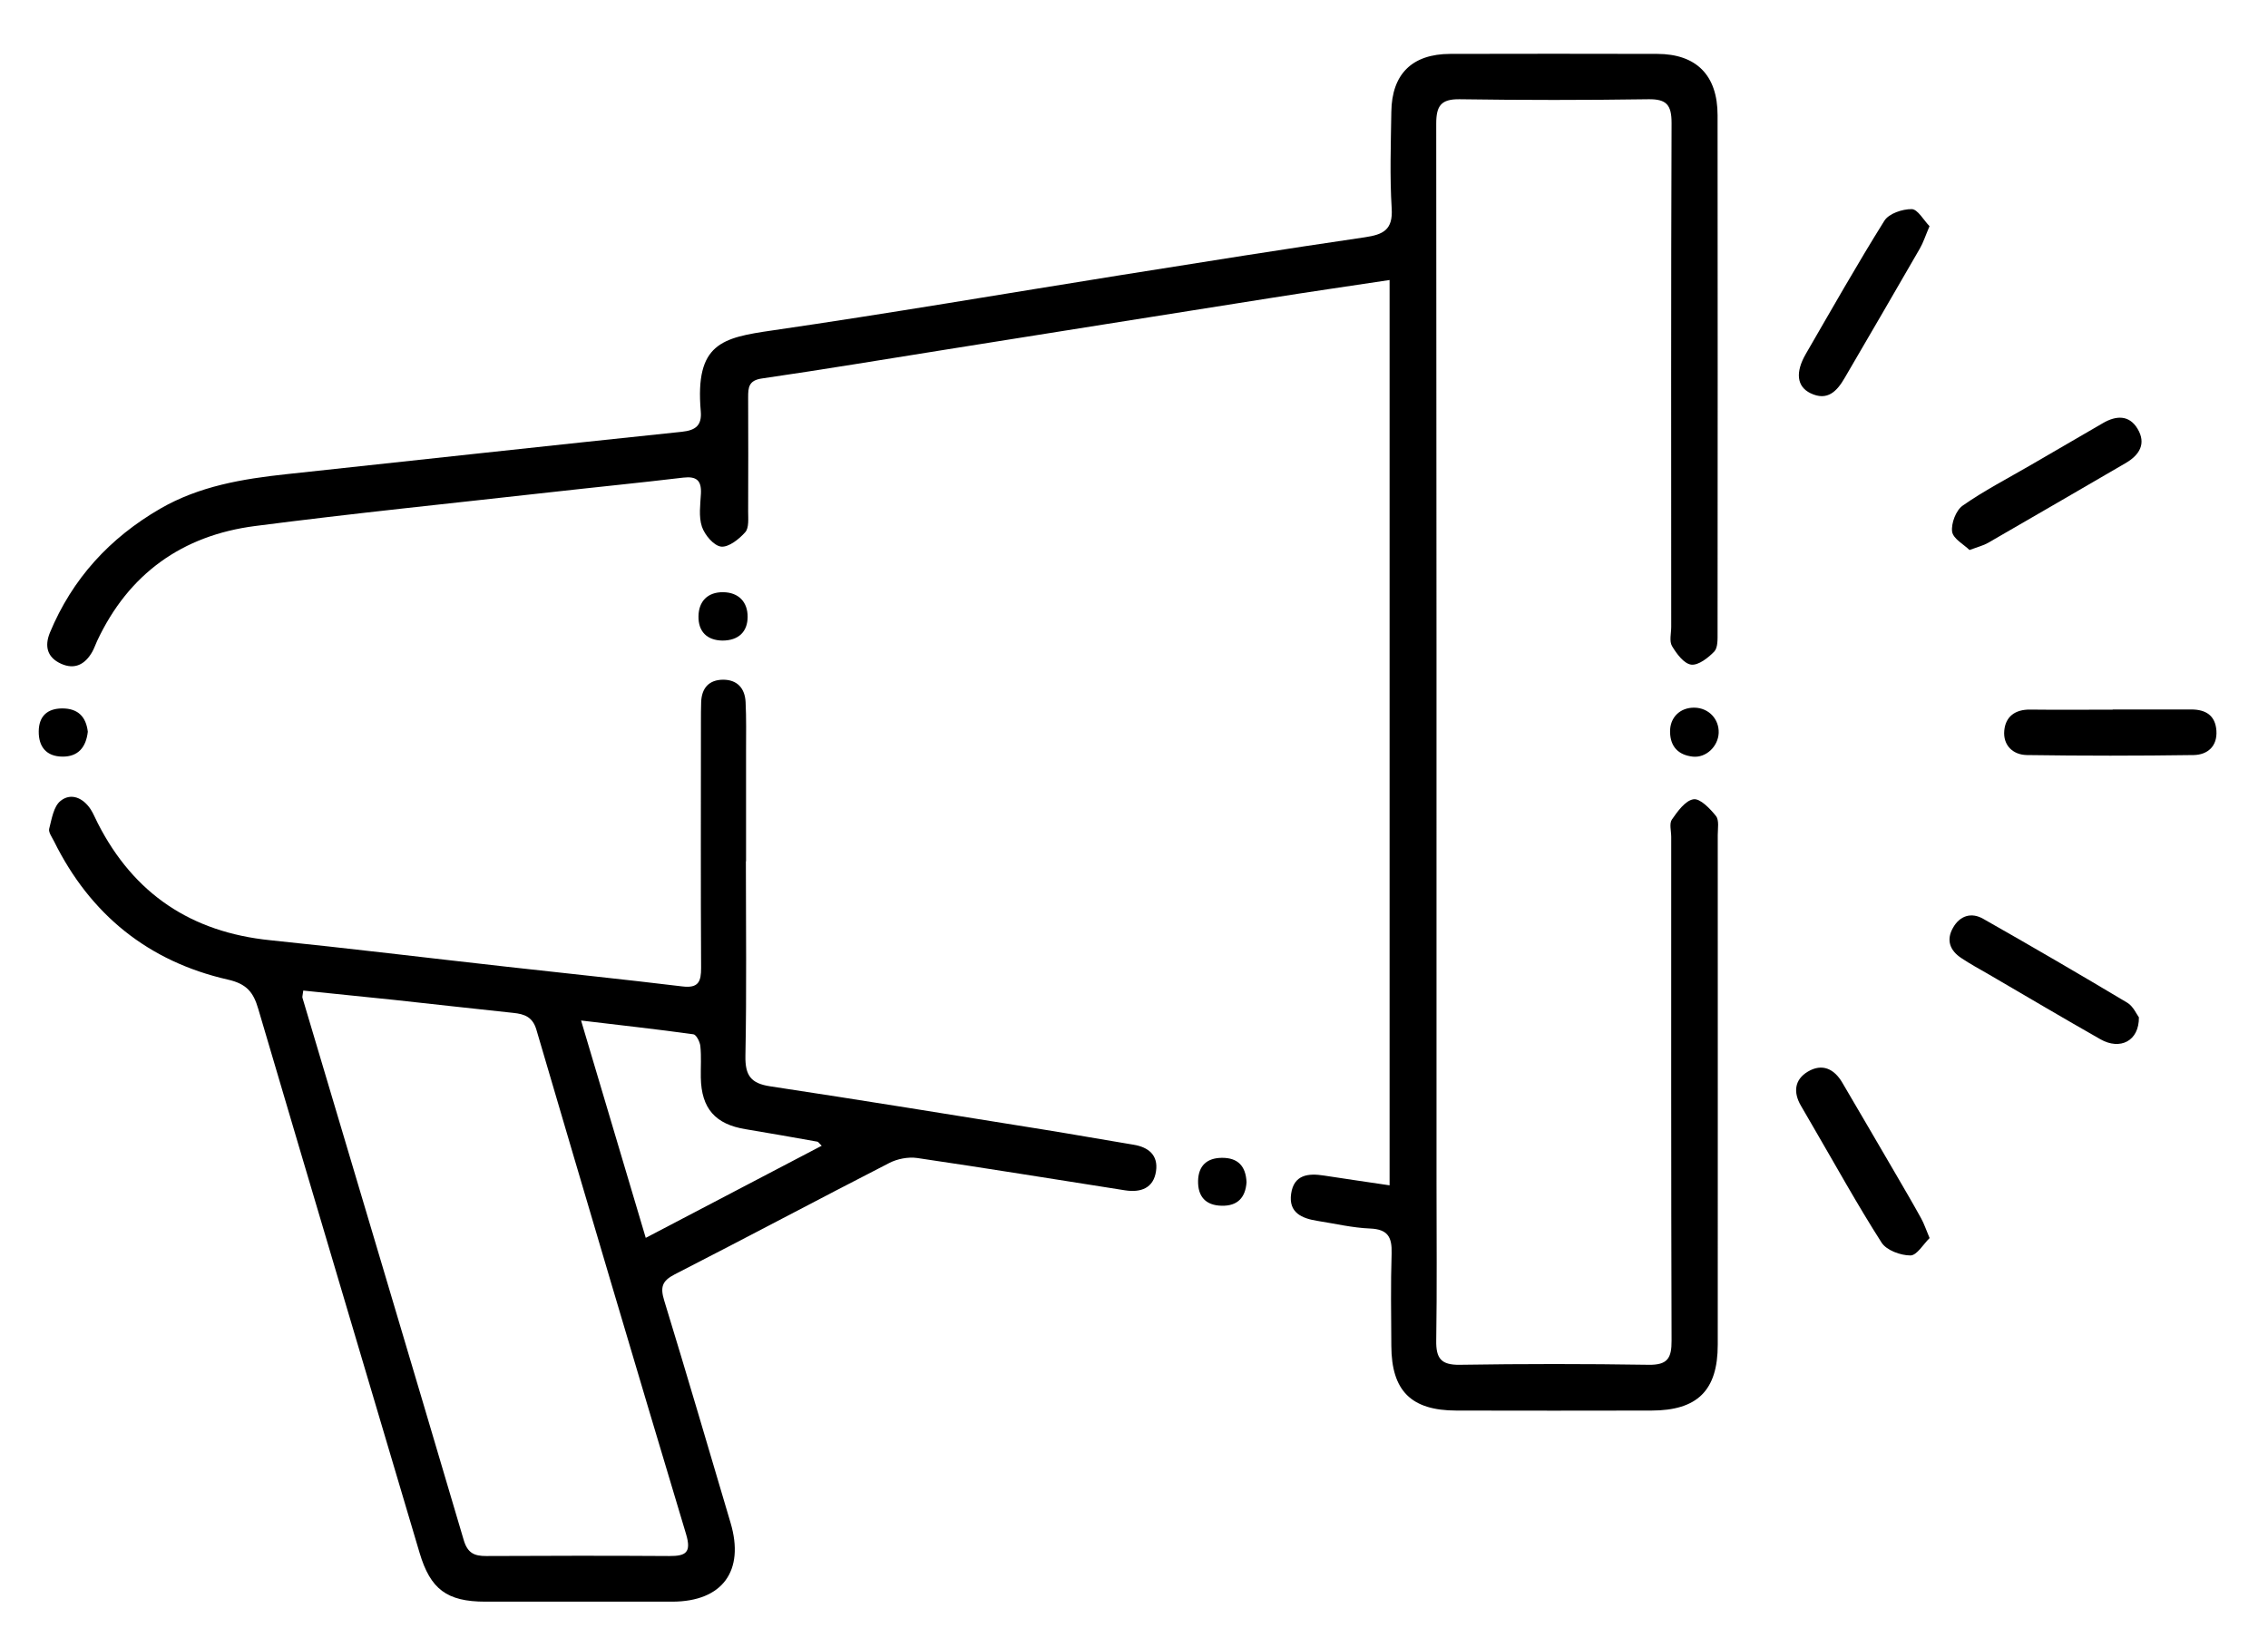 <?xml version="1.0" encoding="utf-8"?>
<svg viewBox="0 0 39 28" fill="none" xmlns="http://www.w3.org/2000/svg">
  <path d="M23.897 4.816C23.18 4.924 22.502 5.022 21.824 5.13C19.974 5.422 18.127 5.717 16.277 6.011C15.219 6.179 14.162 6.356 13.101 6.51C12.873 6.543 12.865 6.665 12.865 6.834C12.867 7.488 12.868 8.142 12.865 8.796C12.865 8.918 12.882 9.079 12.815 9.154C12.709 9.274 12.529 9.416 12.4 9.402C12.273 9.386 12.118 9.201 12.07 9.059C12.012 8.885 12.043 8.679 12.053 8.489C12.064 8.265 11.978 8.189 11.751 8.215C10.989 8.306 10.225 8.381 9.463 8.467C7.769 8.657 6.074 8.829 4.384 9.048C3.134 9.21 2.21 9.869 1.669 11.027C1.641 11.088 1.619 11.154 1.586 11.212C1.464 11.426 1.286 11.524 1.049 11.416C0.813 11.309 0.762 11.118 0.858 10.882C1.244 9.952 1.888 9.252 2.756 8.749C3.428 8.361 4.17 8.237 4.925 8.156C7.191 7.912 9.456 7.664 11.723 7.427C11.962 7.402 12.072 7.318 12.05 7.071C11.95 5.906 12.417 5.809 13.277 5.684C15.287 5.392 17.288 5.049 19.292 4.729C20.684 4.507 22.077 4.285 23.471 4.081C23.786 4.034 23.955 3.954 23.931 3.583C23.897 3.031 23.917 2.477 23.925 1.924C23.933 1.273 24.283 0.928 24.939 0.927C26.125 0.924 27.31 0.924 28.496 0.927C29.171 0.928 29.535 1.295 29.535 1.982C29.538 4.949 29.537 7.916 29.535 10.882C29.535 10.993 29.541 11.138 29.479 11.206C29.374 11.315 29.205 11.447 29.082 11.432C28.957 11.416 28.83 11.245 28.752 11.113C28.702 11.029 28.738 10.893 28.738 10.781C28.738 7.892 28.733 5.005 28.744 2.116C28.744 1.807 28.66 1.703 28.348 1.707C27.264 1.723 26.179 1.723 25.097 1.707C24.777 1.703 24.697 1.824 24.697 2.126C24.703 8.203 24.702 14.281 24.702 20.36C24.702 21.259 24.711 22.159 24.697 23.058C24.692 23.36 24.778 23.48 25.1 23.475C26.184 23.458 27.268 23.458 28.351 23.475C28.673 23.48 28.746 23.361 28.744 23.06C28.735 20.171 28.738 17.284 28.738 14.396C28.738 14.294 28.702 14.166 28.749 14.097C28.848 13.955 28.98 13.769 29.121 13.748C29.235 13.73 29.405 13.908 29.507 14.035C29.565 14.108 29.538 14.252 29.538 14.364C29.538 17.286 29.54 20.207 29.538 23.13C29.538 23.916 29.188 24.261 28.398 24.262C27.279 24.264 26.162 24.265 25.044 24.262C24.266 24.261 23.928 23.923 23.925 23.149C23.922 22.618 23.913 22.089 23.93 21.558C23.938 21.281 23.867 21.144 23.561 21.131C23.258 21.119 22.958 21.047 22.657 21C22.388 20.958 22.155 20.86 22.202 20.533C22.249 20.204 22.496 20.177 22.768 20.22C23.133 20.276 23.497 20.329 23.895 20.388V4.815L23.897 4.816Z" style="fill: rgb(0, 0, 0);"/>
  <path d="M12.826 14.814C12.826 15.929 12.84 17.045 12.818 18.16C12.812 18.497 12.91 18.635 13.245 18.685C14.805 18.921 16.363 19.175 17.922 19.425C18.445 19.509 18.967 19.603 19.49 19.689C19.751 19.731 19.918 19.87 19.879 20.143C19.837 20.438 19.615 20.515 19.348 20.474C18.156 20.288 16.966 20.093 15.772 19.918C15.618 19.896 15.43 19.932 15.291 20.004C14.057 20.637 12.834 21.289 11.601 21.92C11.379 22.034 11.353 22.146 11.422 22.371C11.811 23.641 12.184 24.916 12.562 26.191C12.809 27.02 12.423 27.547 11.562 27.549C10.491 27.55 9.417 27.549 8.346 27.549C7.683 27.549 7.401 27.334 7.215 26.709C6.29 23.589 5.36 20.471 4.44 17.35C4.358 17.069 4.243 16.922 3.917 16.849C2.552 16.538 1.552 15.731 0.929 14.47C0.894 14.4 0.83 14.314 0.846 14.254C0.89 14.085 0.922 13.868 1.043 13.774C1.222 13.632 1.43 13.723 1.56 13.922C1.608 13.997 1.641 14.083 1.683 14.163C2.302 15.375 3.289 16.034 4.645 16.172C6.002 16.311 7.357 16.477 8.713 16.628C9.72 16.741 10.73 16.845 11.736 16.967C12.011 17 12.057 16.884 12.056 16.646C12.048 15.236 12.053 13.826 12.053 12.417C12.053 12.305 12.053 12.192 12.057 12.078C12.065 11.836 12.19 11.693 12.434 11.691C12.678 11.691 12.809 11.839 12.821 12.074C12.835 12.355 12.829 12.637 12.829 12.92C12.829 13.551 12.829 14.183 12.829 14.814H12.826ZM5.215 17.038C5.206 17.119 5.195 17.144 5.201 17.162C6.126 20.271 7.055 23.378 7.974 26.489C8.04 26.714 8.157 26.765 8.361 26.764C9.411 26.759 10.461 26.757 11.511 26.764C11.79 26.765 11.893 26.707 11.798 26.389C10.93 23.5 10.075 20.607 9.224 17.712C9.16 17.493 9.021 17.442 8.827 17.422C8.143 17.35 7.458 17.272 6.774 17.198C6.26 17.144 5.748 17.092 5.215 17.038ZM11.103 21.292C12.136 20.752 13.126 20.234 14.13 19.707C14.085 19.665 14.073 19.64 14.055 19.637C13.646 19.564 13.235 19.491 12.824 19.423C12.301 19.339 12.06 19.067 12.051 18.533C12.048 18.354 12.062 18.171 12.043 17.993C12.036 17.92 11.973 17.796 11.923 17.79C11.306 17.704 10.684 17.636 9.992 17.553C10.375 18.838 10.731 20.037 11.104 21.291L11.103 21.292Z" style="fill: rgb(0, 0, 0);"/>
  <path d="M33.181 21.295C33.075 21.398 32.962 21.594 32.851 21.594C32.681 21.594 32.439 21.505 32.355 21.373C31.938 20.721 31.563 20.04 31.172 19.37C31.105 19.253 31.038 19.136 30.969 19.02C30.835 18.791 30.855 18.572 31.086 18.433C31.333 18.285 31.541 18.383 31.681 18.624C31.989 19.147 32.294 19.672 32.6 20.196C32.747 20.449 32.895 20.701 33.036 20.957C33.084 21.043 33.115 21.139 33.181 21.295Z" style="fill: rgb(0, 0, 0);"/>
  <path d="M36.329 12.203C36.779 12.203 37.229 12.203 37.68 12.203C37.93 12.203 38.096 12.306 38.113 12.57C38.13 12.837 37.96 12.982 37.724 12.987C36.768 13.001 35.81 13.001 34.854 12.987C34.615 12.984 34.442 12.82 34.465 12.567C34.487 12.323 34.654 12.202 34.91 12.205C35.384 12.211 35.855 12.206 36.329 12.206V12.203Z" style="fill: rgb(0, 0, 0);"/>
  <path d="M33.867 9.46C33.772 9.366 33.586 9.268 33.568 9.144C33.55 9.002 33.634 8.777 33.751 8.696C34.118 8.439 34.521 8.231 34.91 8.005C35.329 7.761 35.748 7.517 36.166 7.275C36.39 7.146 36.613 7.135 36.757 7.375C36.91 7.63 36.791 7.825 36.554 7.964C35.765 8.423 34.976 8.882 34.185 9.338C34.109 9.382 34.018 9.404 33.865 9.461L33.867 9.46Z" style="fill: rgb(0, 0, 0);"/>
  <path d="M36.78 17.495C36.786 17.909 36.455 18.067 36.119 17.876C35.473 17.509 34.834 17.13 34.192 16.756C34.035 16.666 33.878 16.58 33.728 16.48C33.532 16.351 33.462 16.172 33.583 15.959C33.701 15.748 33.9 15.688 34.103 15.804C34.935 16.276 35.762 16.758 36.582 17.248C36.683 17.309 36.741 17.447 36.779 17.497L36.78 17.495Z" style="fill: rgb(0, 0, 0);"/>
  <path d="M33.179 3.892C33.109 4.056 33.072 4.174 33.012 4.277C32.586 5.018 32.155 5.755 31.725 6.493C31.591 6.726 31.427 6.907 31.13 6.762C30.897 6.648 30.871 6.403 31.05 6.092C31.495 5.324 31.933 4.549 32.403 3.797C32.48 3.673 32.714 3.595 32.873 3.597C32.976 3.598 33.078 3.786 33.179 3.89V3.892Z" style="fill: rgb(0, 0, 0);"/>
  <path d="M12.421 11.018C12.154 11.013 12.007 10.86 12.011 10.601C12.014 10.344 12.168 10.183 12.435 10.186C12.703 10.189 12.857 10.356 12.856 10.609C12.856 10.865 12.701 11.018 12.421 11.018Z" style="fill: rgb(0, 0, 0);"/>
  <path d="M29.14 12.172C29.382 12.177 29.563 12.367 29.554 12.608C29.544 12.839 29.337 13.039 29.108 13.014C28.863 12.987 28.723 12.845 28.718 12.592C28.712 12.341 28.89 12.167 29.14 12.172Z" style="fill: rgb(0, 0, 0);"/>
  <path d="M1.51 12.586C1.479 12.857 1.341 13.017 1.072 13.014C0.799 13.011 0.663 12.847 0.666 12.578C0.669 12.319 0.813 12.186 1.071 12.185C1.344 12.185 1.48 12.331 1.51 12.586Z" style="fill: rgb(0, 0, 0);"/>
  <path d="M21.435 20.334C21.418 20.596 21.282 20.746 21.007 20.739C20.732 20.733 20.596 20.58 20.602 20.309C20.609 20.051 20.753 19.918 21.009 19.915C21.285 19.912 21.423 20.056 21.435 20.334Z" style="fill: rgb(0, 0, 0);"/>
</svg>

